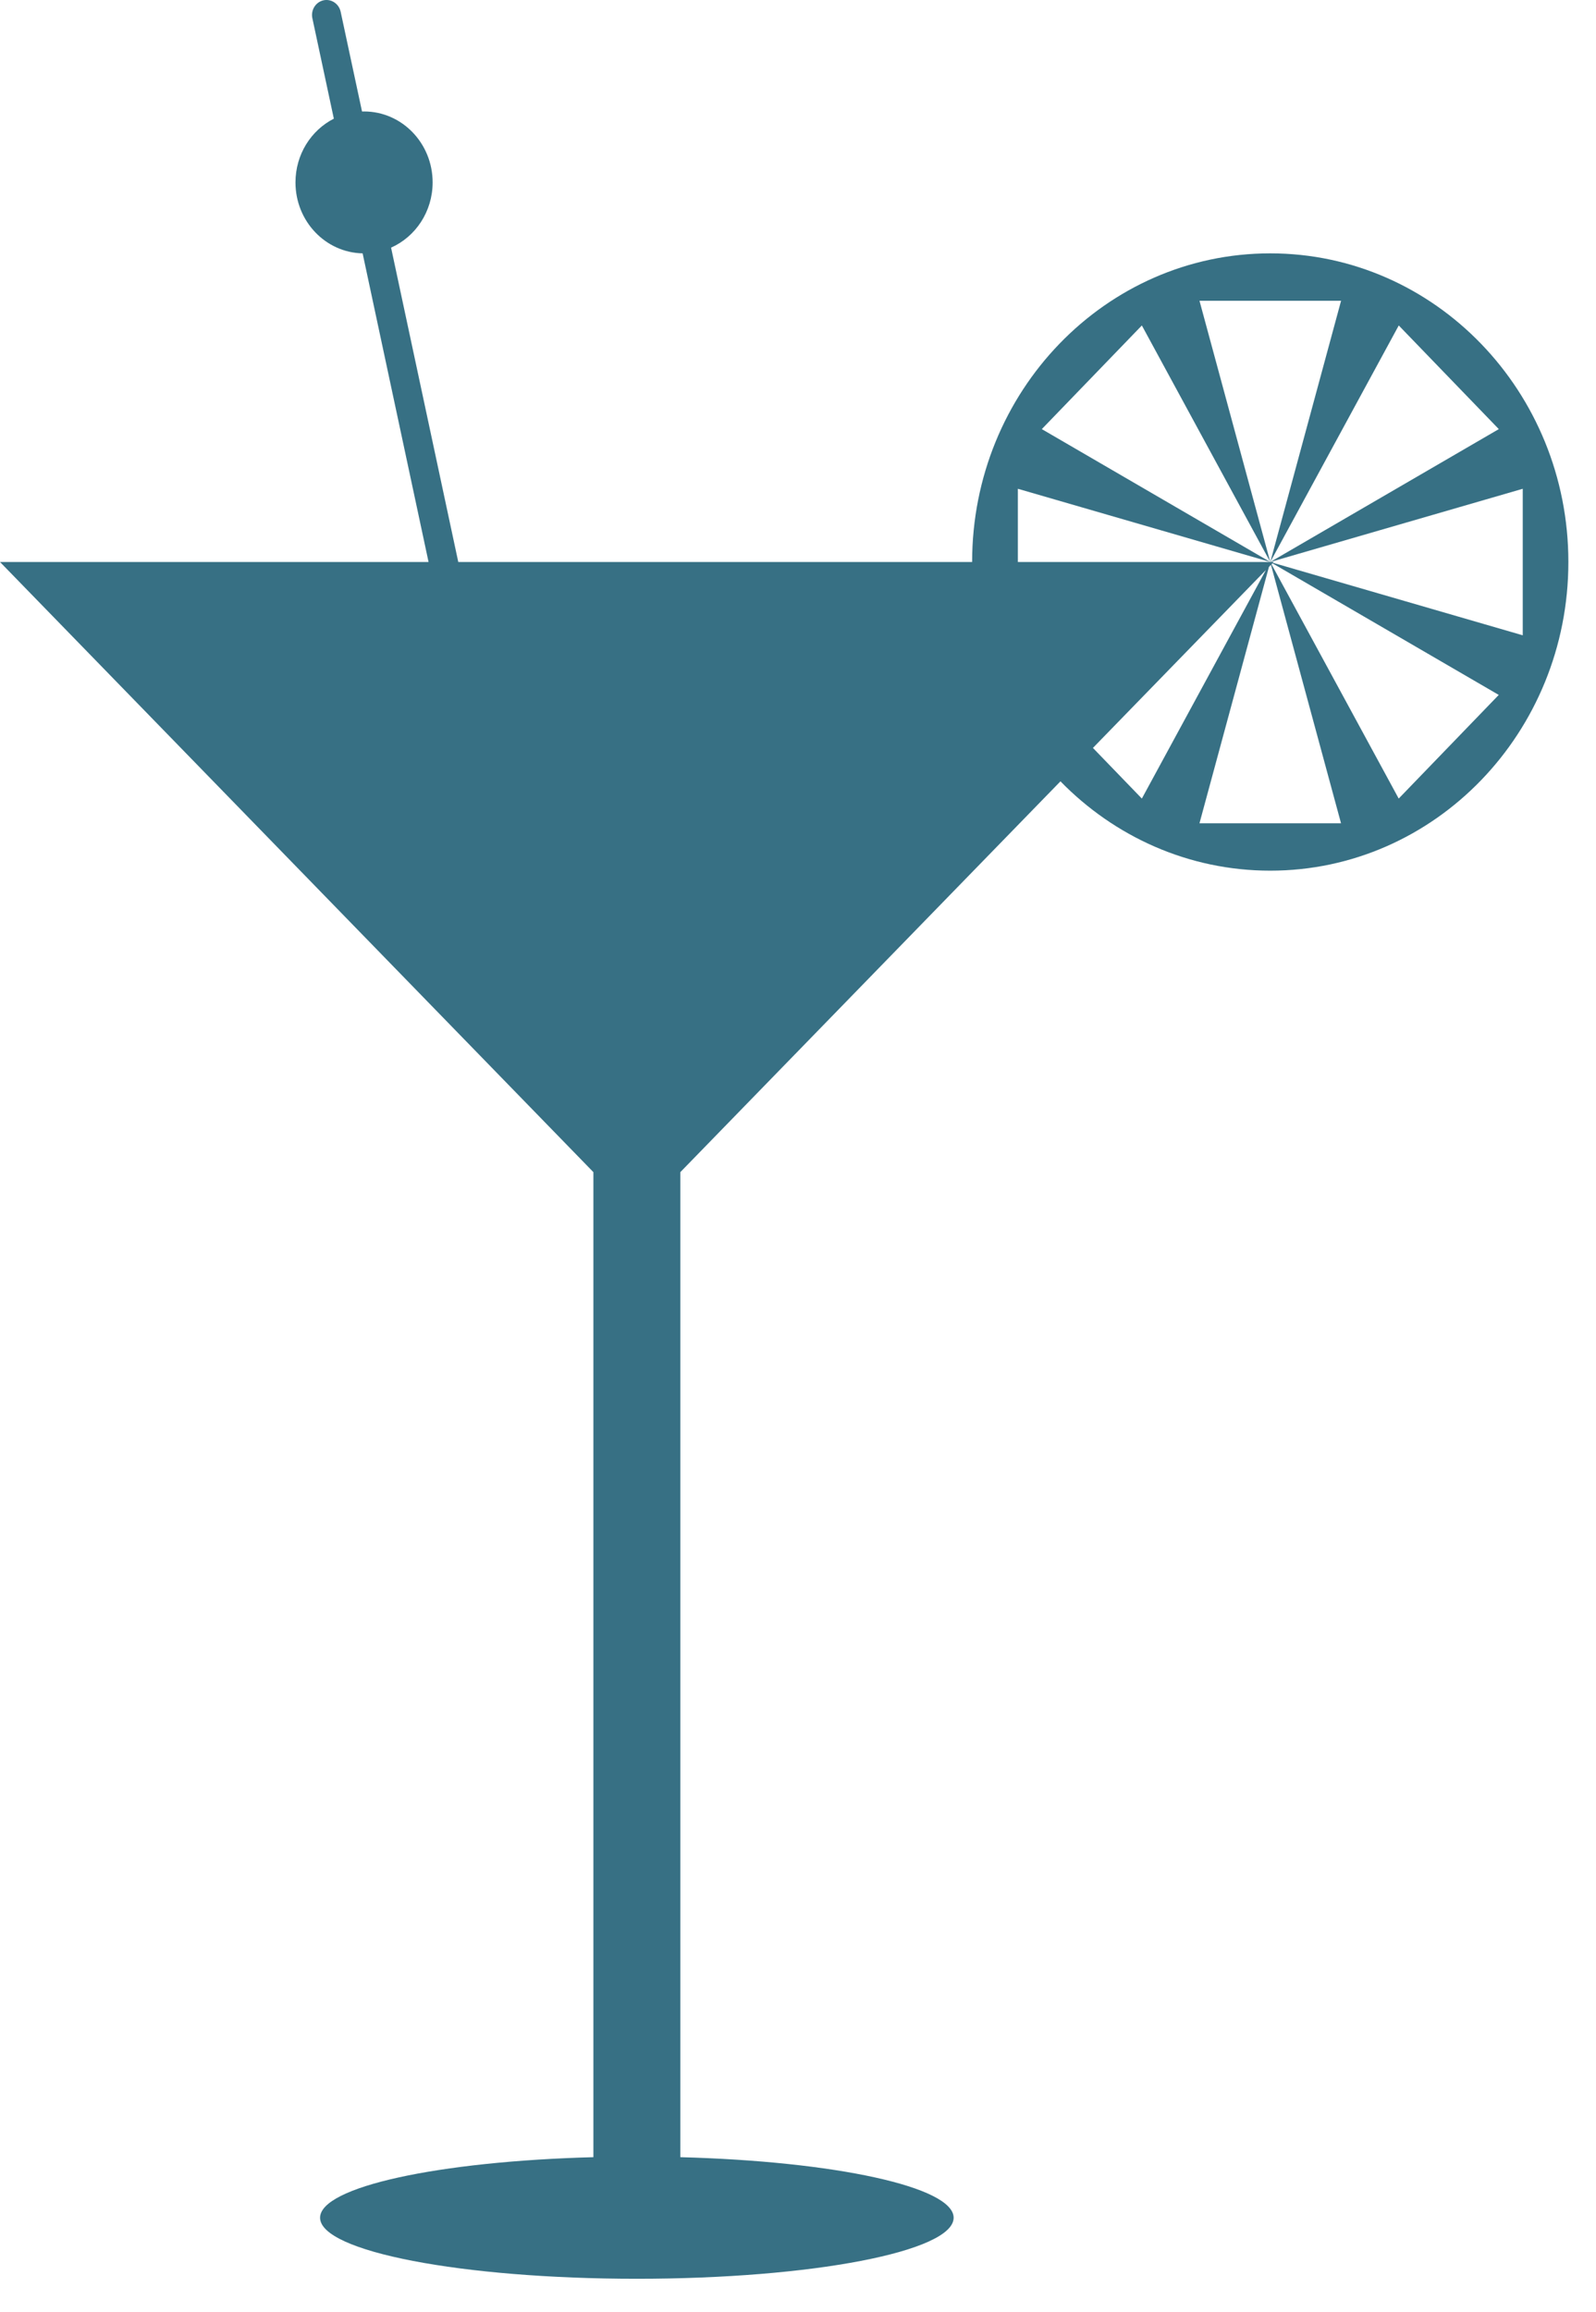 <svg width="29" height="42" viewBox="0 0 29 42" fill="none" xmlns="http://www.w3.org/2000/svg">
<path d="M23.081 4.603C20.089 4.603 17.664 7.114 17.664 10.21H8.327L7.106 4.499C7.55 4.302 7.861 3.845 7.861 3.314C7.861 2.602 7.303 2.025 6.615 2.025C6.602 2.025 6.59 2.025 6.578 2.025L6.19 0.214C6.159 0.068 6.018 -0.026 5.876 0.006C5.734 0.039 5.644 0.185 5.676 0.332L6.066 2.156C5.653 2.366 5.369 2.805 5.369 3.314C5.369 4.017 5.912 4.589 6.589 4.603L7.787 10.21H0L10.782 21.295V39.191C7.977 39.265 5.816 39.729 5.816 40.291C5.816 40.904 8.393 41.4 11.572 41.4C14.751 41.4 17.328 40.904 17.328 40.291C17.328 39.73 15.167 39.265 12.362 39.191V21.295L19.269 14.195C20.248 15.198 21.595 15.818 23.081 15.818C26.073 15.818 28.498 13.307 28.498 10.21C28.498 7.114 26.073 4.603 23.081 4.603ZM19.859 13.588L23.002 10.356L20.748 14.508L19.859 13.588ZM21.795 14.957L23.057 10.3L23.094 10.261L24.367 14.957H21.795ZM25.415 14.508L23.104 10.252L23.121 10.234L27.233 12.625L25.415 14.508ZM23.131 10.225L23.143 10.21H23.081H18.495V8.88L23.081 10.21L18.93 7.796L20.748 5.913L23.081 10.21L21.795 5.464H24.368L23.082 10.21L25.416 5.913L27.234 7.796L23.082 10.21L27.669 8.88V11.542L23.131 10.225Z" fill="#377084"/>
</svg>
